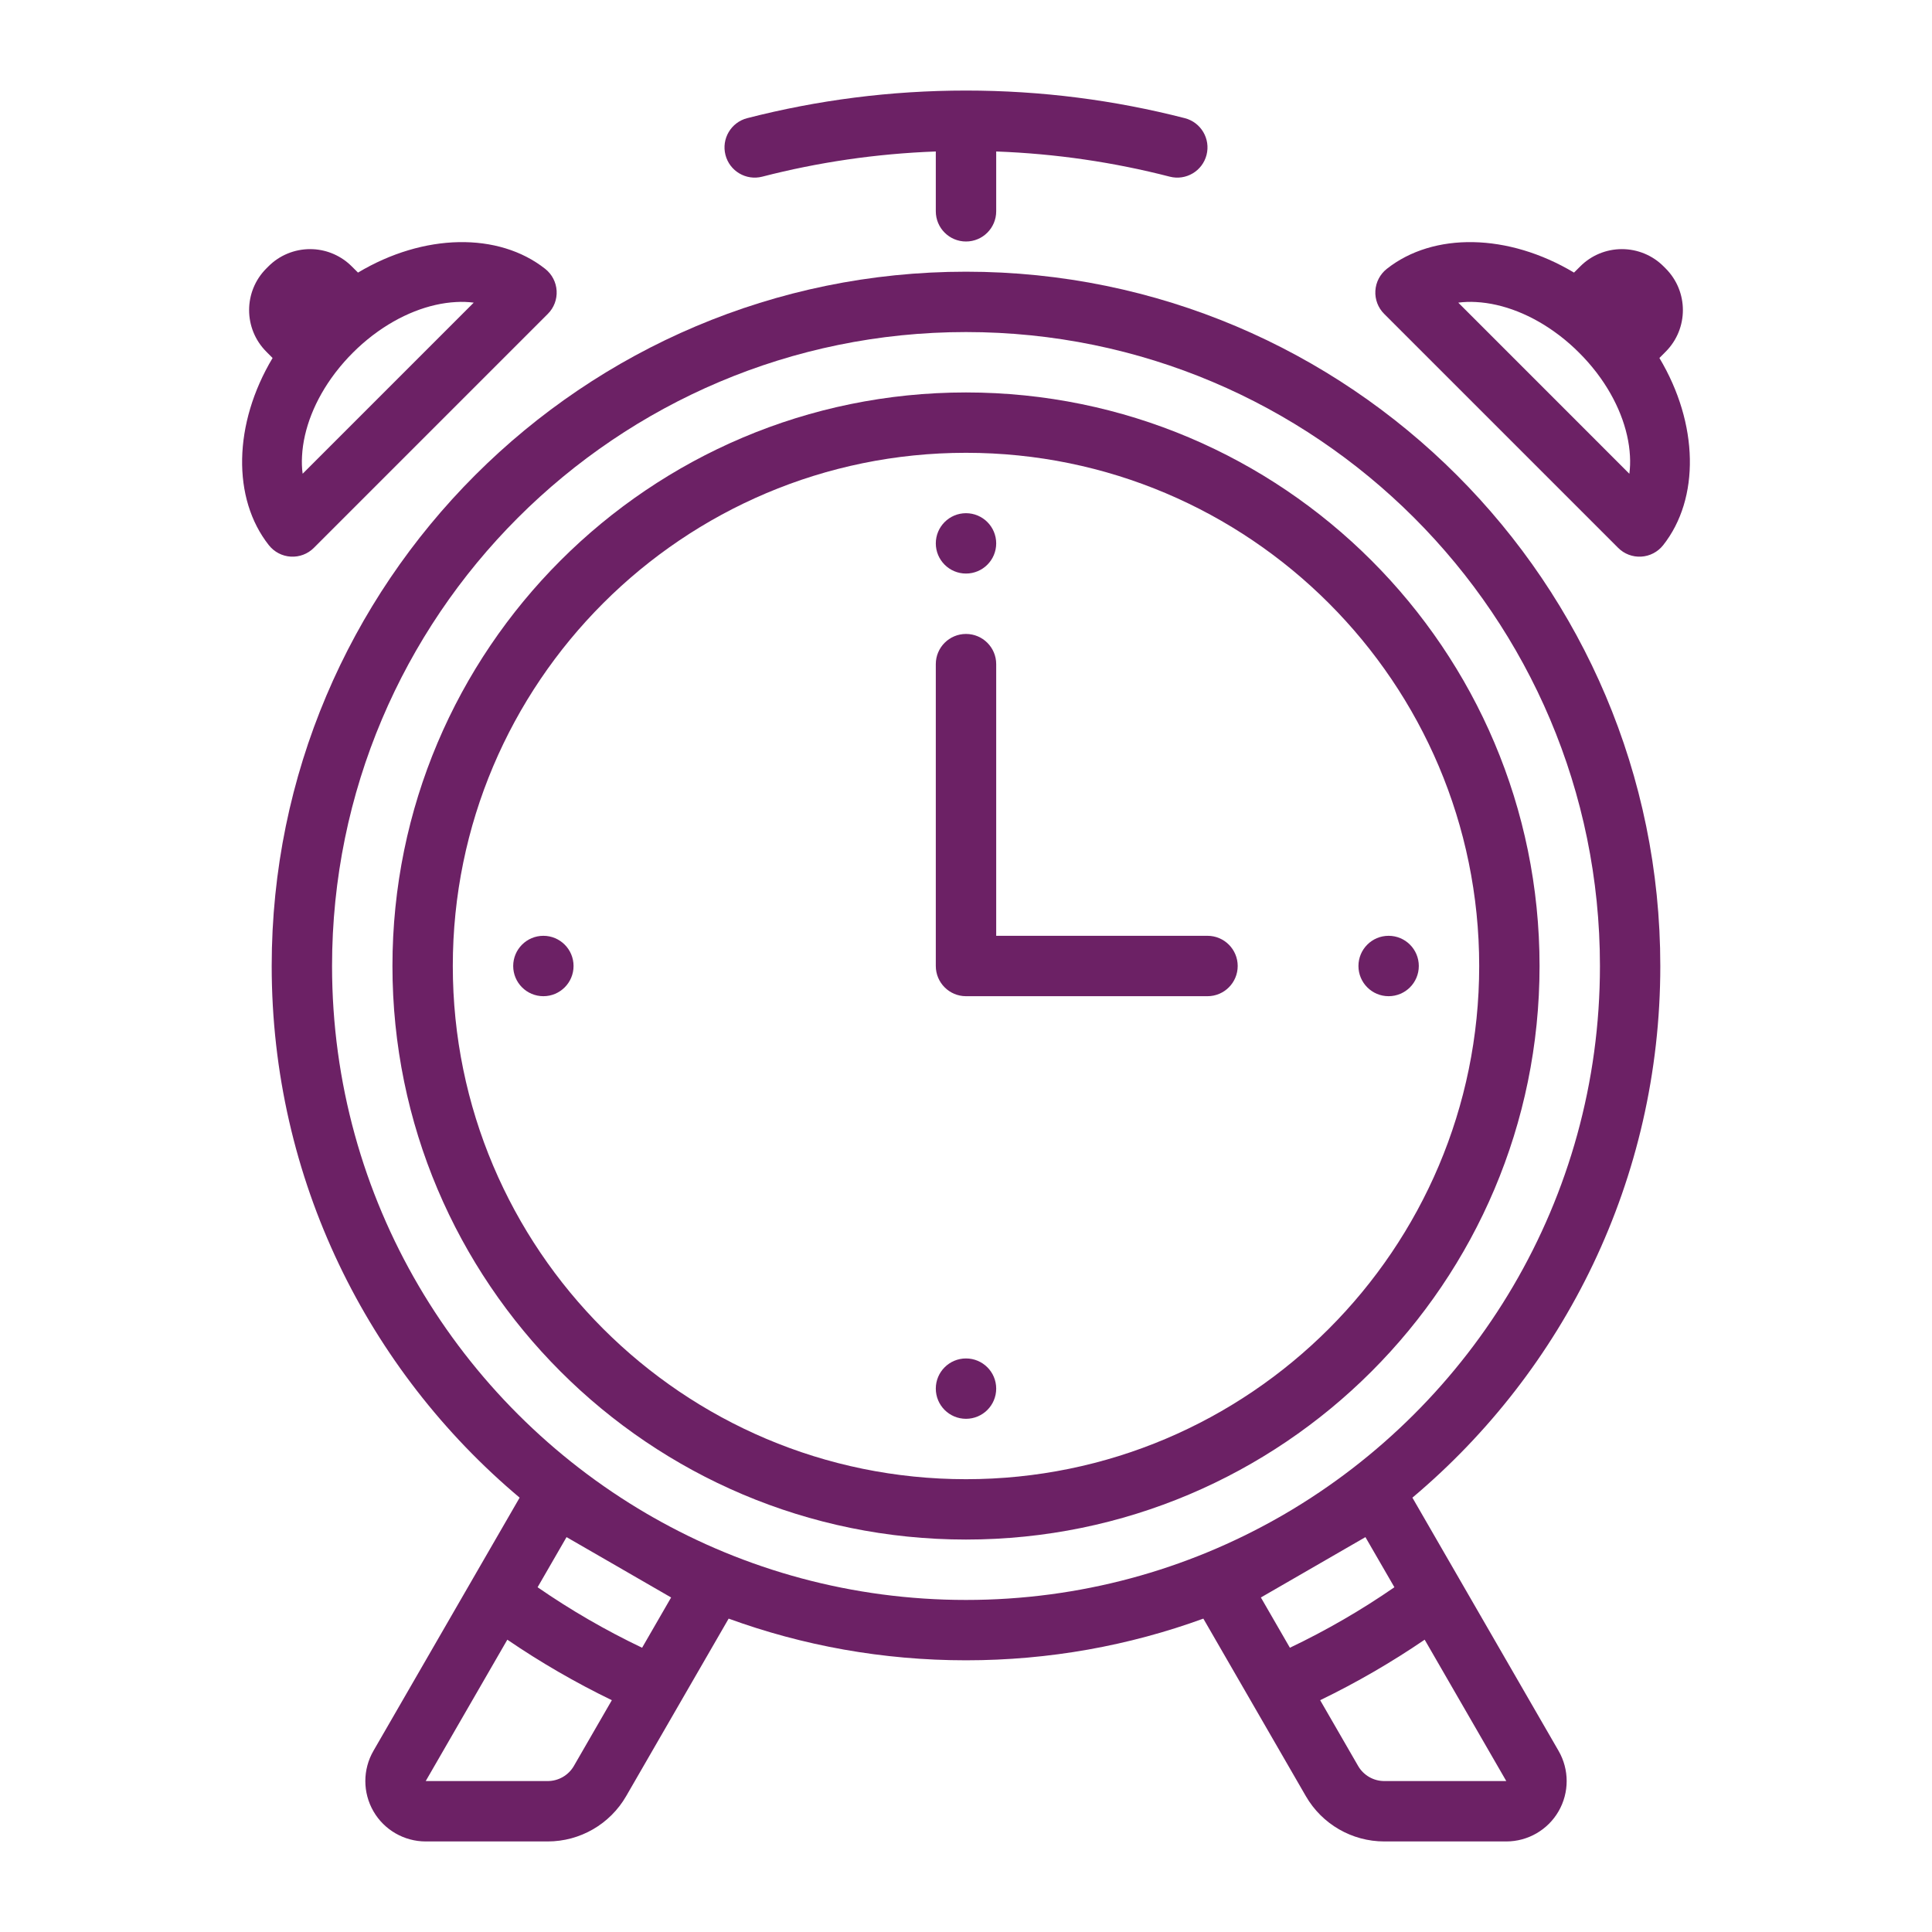 <svg width="54" height="54" viewBox="0 0 54 54" fill="none" xmlns="http://www.w3.org/2000/svg">
<g clip-path="url(#clip0_49_14)">
<path fill-rule="evenodd" clip-rule="evenodd" d="M10.006 7.619L9.831 7.445C9.542 7.156 9.156 6.985 8.749 6.965L8.667 6.963C8.231 6.963 7.811 7.136 7.503 7.445C7.483 7.465 7.465 7.484 7.445 7.503C6.802 8.146 6.802 9.188 7.445 9.831L7.619 10.006C6.52 11.844 6.483 13.934 7.515 15.239C7.665 15.428 7.887 15.544 8.128 15.558C8.368 15.572 8.603 15.483 8.773 15.312C10.663 13.422 13.784 10.302 15.312 8.773C15.483 8.603 15.572 8.368 15.558 8.128C15.544 7.887 15.428 7.665 15.239 7.515C13.934 6.483 11.844 6.52 10.006 7.619ZM9.36 10.434C8.802 11.171 8.482 11.989 8.442 12.746C8.432 12.916 8.437 13.082 8.459 13.241L13.241 8.459C13.081 8.438 12.916 8.432 12.747 8.442C11.989 8.482 11.171 8.802 10.434 9.36C10.419 9.372 10.404 9.383 10.389 9.394C10.208 9.535 10.03 9.69 9.86 9.861C9.69 10.03 9.535 10.208 9.394 10.39C9.383 10.405 9.372 10.419 9.36 10.434Z" fill="#6C2165"/>
<path fill-rule="evenodd" clip-rule="evenodd" d="M46.381 10.006L46.555 9.831C47.198 9.188 47.198 8.146 46.555 7.503C46.535 7.484 46.516 7.465 46.497 7.445C46.189 7.136 45.769 6.963 45.333 6.963C44.896 6.963 44.477 7.136 44.169 7.445L43.994 7.619C42.156 6.52 40.066 6.483 38.761 7.515C38.572 7.665 38.456 7.887 38.442 8.128C38.428 8.368 38.517 8.603 38.688 8.773C40.217 10.302 43.337 13.422 45.227 15.312C45.397 15.483 45.632 15.572 45.872 15.558C46.113 15.544 46.335 15.428 46.485 15.239C47.517 13.934 47.48 11.844 46.381 10.006ZM43.565 9.36C42.829 8.802 42.011 8.482 41.254 8.442C41.084 8.432 40.918 8.438 40.758 8.459H40.759L45.541 13.242C45.562 13.082 45.568 12.916 45.558 12.746C45.518 11.989 45.198 11.171 44.64 10.434C44.629 10.419 44.617 10.405 44.606 10.39C44.465 10.208 44.309 10.03 44.139 9.861C43.969 9.69 43.792 9.535 43.61 9.394C43.595 9.383 43.581 9.372 43.565 9.36Z" fill="#6C2165"/>
<path fill-rule="evenodd" clip-rule="evenodd" d="M27 10.969C18.152 10.969 10.969 18.152 10.969 27C10.969 35.848 18.152 43.031 27 43.031C35.848 43.031 43.031 35.848 43.031 27C43.031 18.152 35.848 10.969 27 10.969ZM27 12.656C34.916 12.656 41.344 19.084 41.344 27C41.344 34.916 34.916 41.344 27 41.344C19.084 41.344 12.656 34.916 12.656 27C12.656 19.084 19.084 12.656 27 12.656Z" fill="#6C2165"/>
<path fill-rule="evenodd" clip-rule="evenodd" d="M26.156 18.562V27C26.156 27.466 26.534 27.844 27 27.844H33.75C34.216 27.844 34.594 27.466 34.594 27C34.594 26.534 34.216 26.156 33.75 26.156H27.844V18.562C27.844 18.097 27.466 17.719 27 17.719C26.534 17.719 26.156 18.097 26.156 18.562Z" fill="#6C2165"/>
<path fill-rule="evenodd" clip-rule="evenodd" d="M27 2.531C24.888 2.531 22.839 2.8 20.883 3.303C20.432 3.42 20.161 3.88 20.277 4.331C20.393 4.782 20.853 5.054 21.305 4.938C22.863 4.536 24.486 4.295 26.156 4.234V5.906C26.156 6.372 26.534 6.75 27 6.75C27.466 6.75 27.844 6.372 27.844 5.906V4.234C29.513 4.295 31.137 4.536 32.695 4.938C33.147 5.054 33.607 4.782 33.723 4.331C33.839 3.88 33.568 3.42 33.117 3.303C31.161 2.8 29.112 2.531 27 2.531Z" fill="#6C2165"/>
<path fill-rule="evenodd" clip-rule="evenodd" d="M14.524 41.86L13.184 44.18L10.437 48.938C10.136 49.46 10.136 50.103 10.437 50.625C10.738 51.147 11.296 51.469 11.899 51.469H15.309C16.213 51.469 17.049 50.986 17.501 50.203L19.02 47.572L20.366 45.241C22.436 45.995 24.67 46.406 27 46.406C29.33 46.406 31.564 45.995 33.634 45.241L36.499 50.203C36.951 50.986 37.787 51.469 38.691 51.469H42.101C42.704 51.469 43.262 51.147 43.563 50.625C43.864 50.103 43.864 49.46 43.563 48.938L39.477 41.86C43.712 38.299 46.406 32.962 46.406 27C46.406 16.289 37.711 7.594 27 7.594C16.29 7.594 7.594 16.289 7.594 27C7.594 32.962 10.288 38.299 14.524 41.86ZM14.18 45.83L11.899 49.781H15.309C15.61 49.781 15.889 49.62 16.04 49.359L17.101 47.521C16.083 47.028 15.107 46.462 14.18 45.83ZM39.82 45.83C38.893 46.462 37.917 47.028 36.899 47.521L37.96 49.359C38.111 49.62 38.39 49.781 38.691 49.781H42.101L39.82 45.83ZM38.164 42.963L35.242 44.65L36.053 46.055C37.074 45.568 38.051 45.002 38.974 44.364L38.164 42.963ZM15.026 44.364C15.949 45.002 16.926 45.568 17.947 46.055L18.758 44.65L17.407 43.87C17.348 43.836 17.288 43.802 17.229 43.767L15.835 42.963L15.026 44.364ZM18.241 42.403L18.078 42.309C12.817 39.233 9.281 33.526 9.281 27C9.281 17.221 17.221 9.281 27 9.281C36.779 9.281 44.719 17.221 44.719 27C44.719 33.526 41.183 39.233 35.922 42.309L35.759 42.403C33.175 43.877 30.185 44.719 27 44.719C23.815 44.719 20.825 43.877 18.241 42.403Z" fill="#6C2165"/>
<path d="M38.812 27.844C39.279 27.844 39.656 27.466 39.656 27C39.656 26.534 39.279 26.156 38.812 26.156C38.346 26.156 37.969 26.534 37.969 27C37.969 27.466 38.346 27.844 38.812 27.844Z" fill="#6C2165"/>
<path d="M27 39.656C27.466 39.656 27.844 39.279 27.844 38.812C27.844 38.346 27.466 37.969 27 37.969C26.534 37.969 26.156 38.346 26.156 38.812C26.156 39.279 26.534 39.656 27 39.656Z" fill="#6C2165"/>
<path d="M27 16.031C27.466 16.031 27.844 15.653 27.844 15.188C27.844 14.722 27.466 14.344 27 14.344C26.534 14.344 26.156 14.722 26.156 15.188C26.156 15.653 26.534 16.031 27 16.031Z" fill="#6C2165"/>
<path d="M15.188 27.844C15.653 27.844 16.031 27.466 16.031 27C16.031 26.534 15.653 26.156 15.188 26.156C14.722 26.156 14.344 26.534 14.344 27C14.344 27.466 14.722 27.844 15.188 27.844Z" fill="#6C2165"/>
</g>
<defs>
<clipPath id="clip0_49_14">
<rect width="54" height="54" fill="white"/>
</clipPath>
</defs>
</svg>
